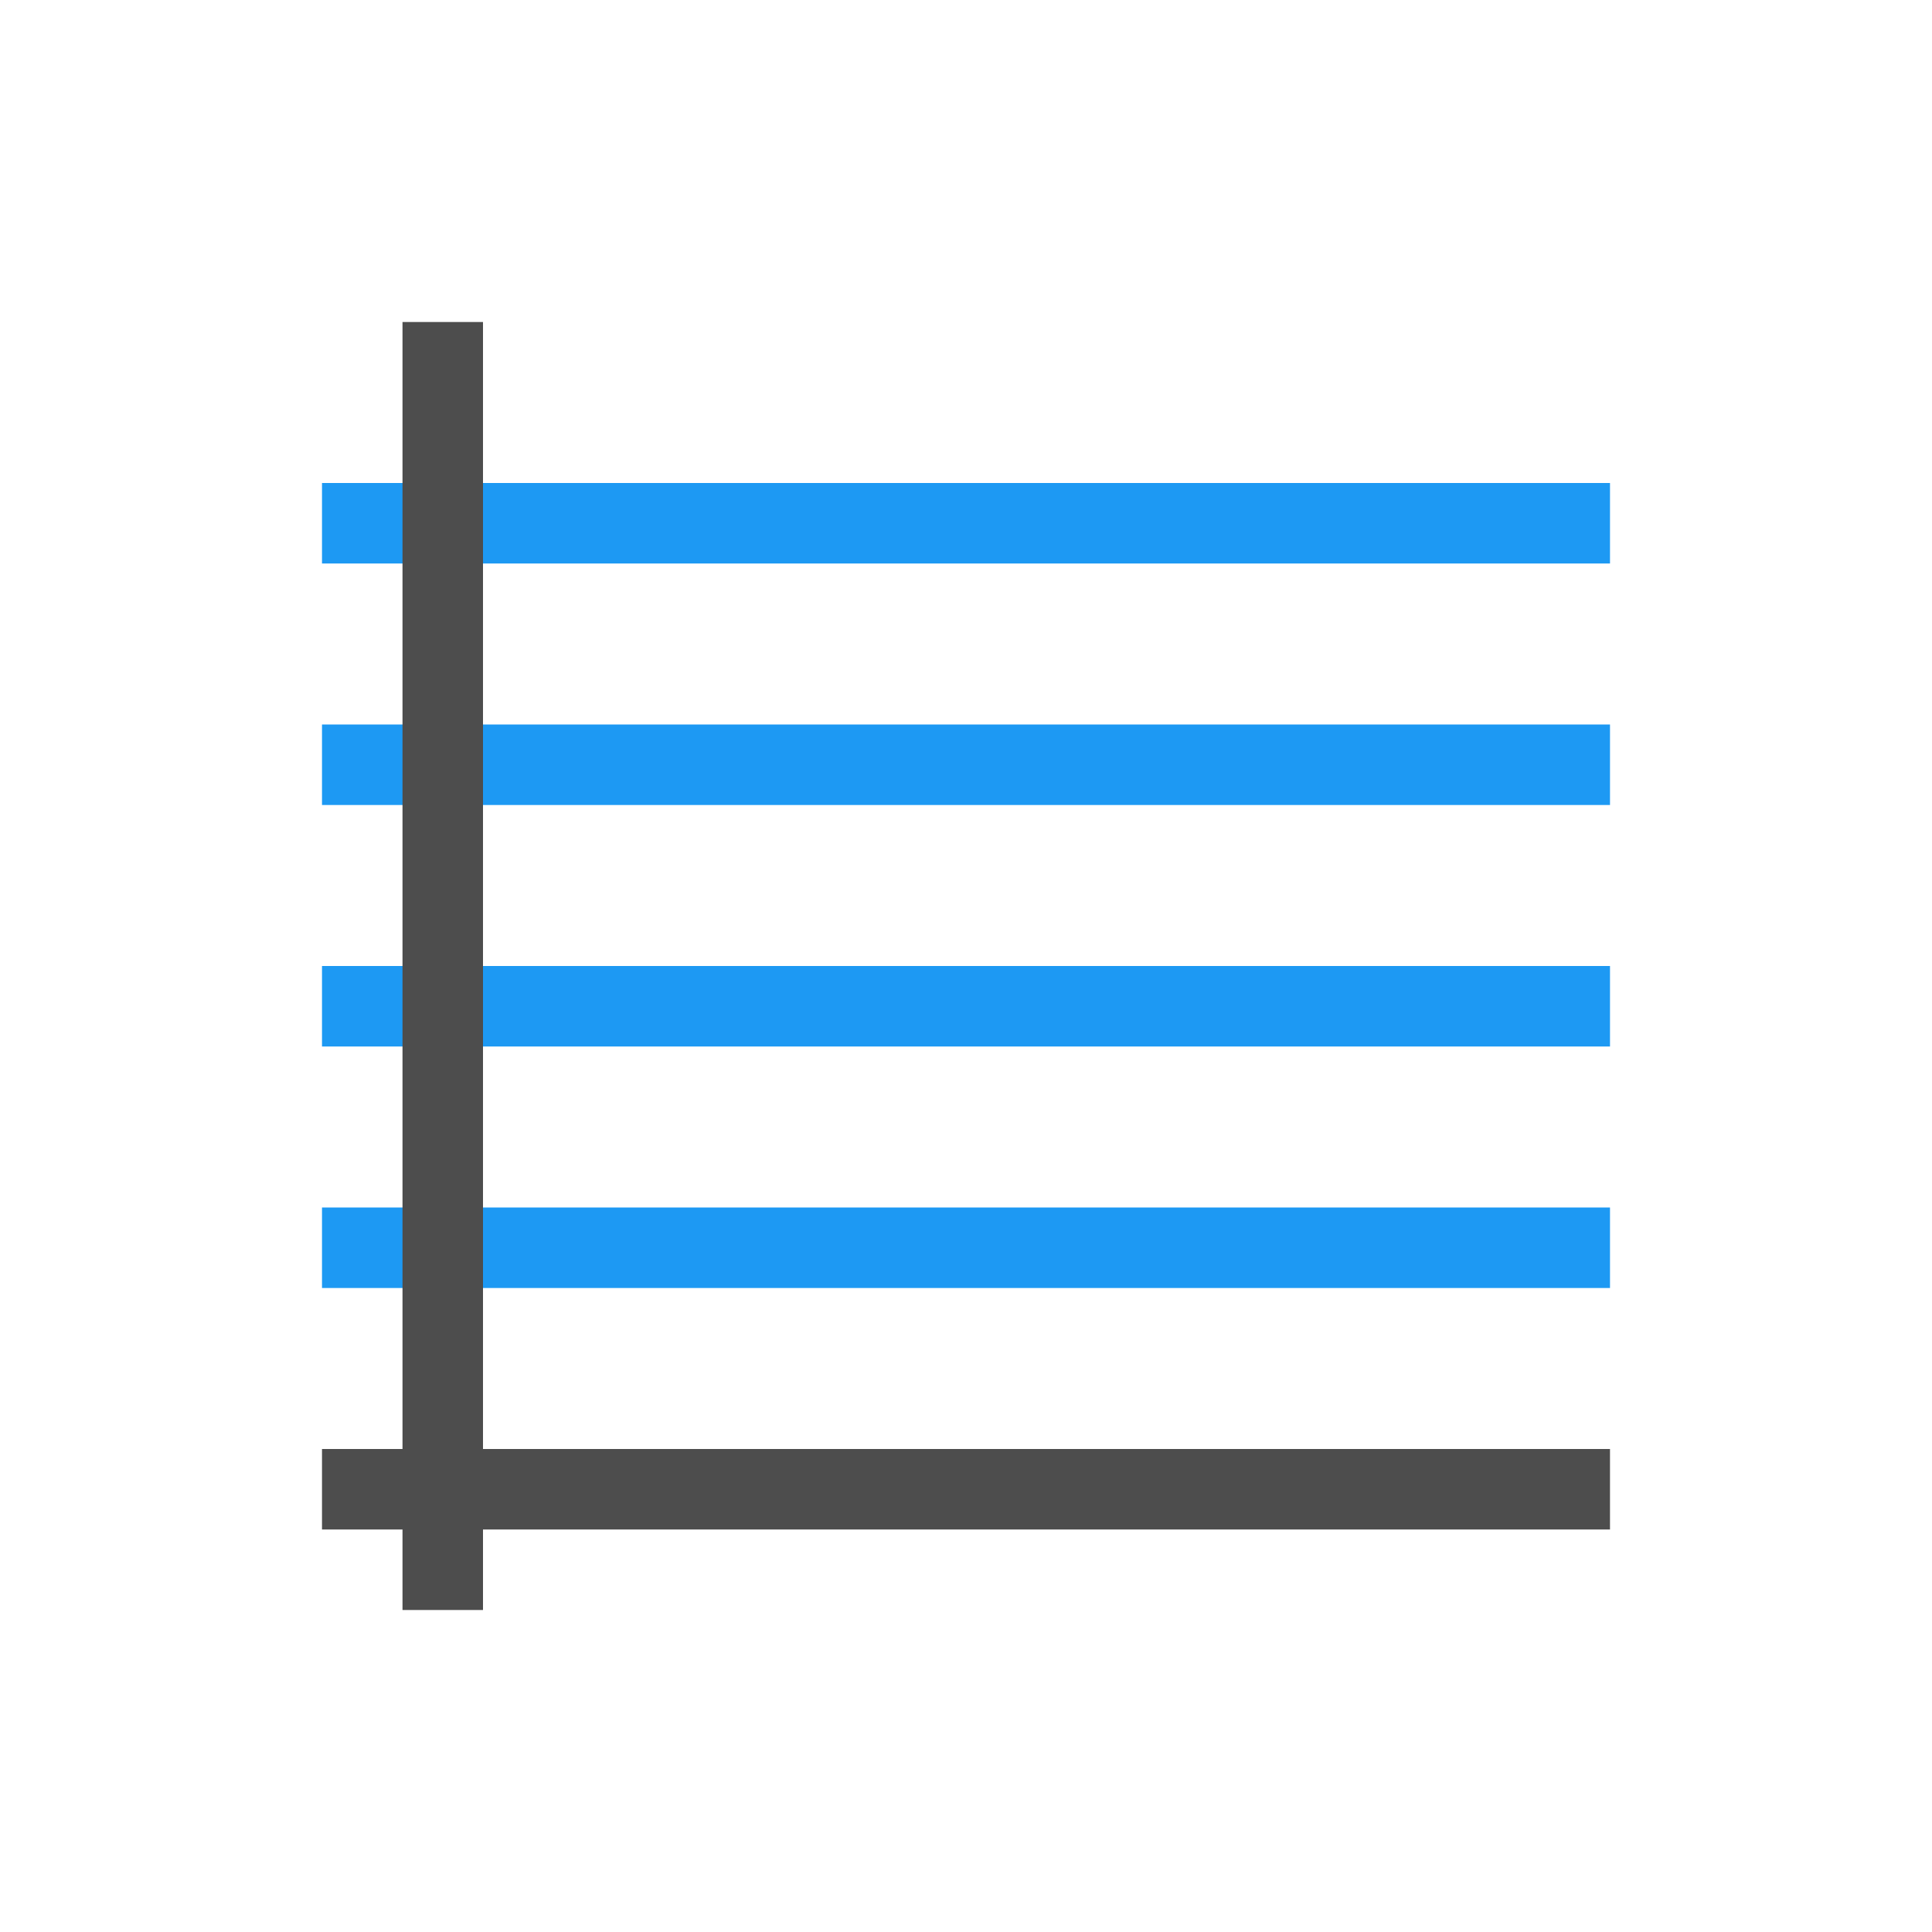 <svg viewBox="0 0 24 24" xmlns="http://www.w3.org/2000/svg"><path d="m4 6v1h16v-1zm0 3v1h16v-1zm0 3v1h16v-1zm0 3v1h16v-1z" fill="#1d99f3"/><path d="m5 4v14h-1v1h1v1h1v-1h14v-1h-14v-14z" fill="#4d4d4d"/></svg>